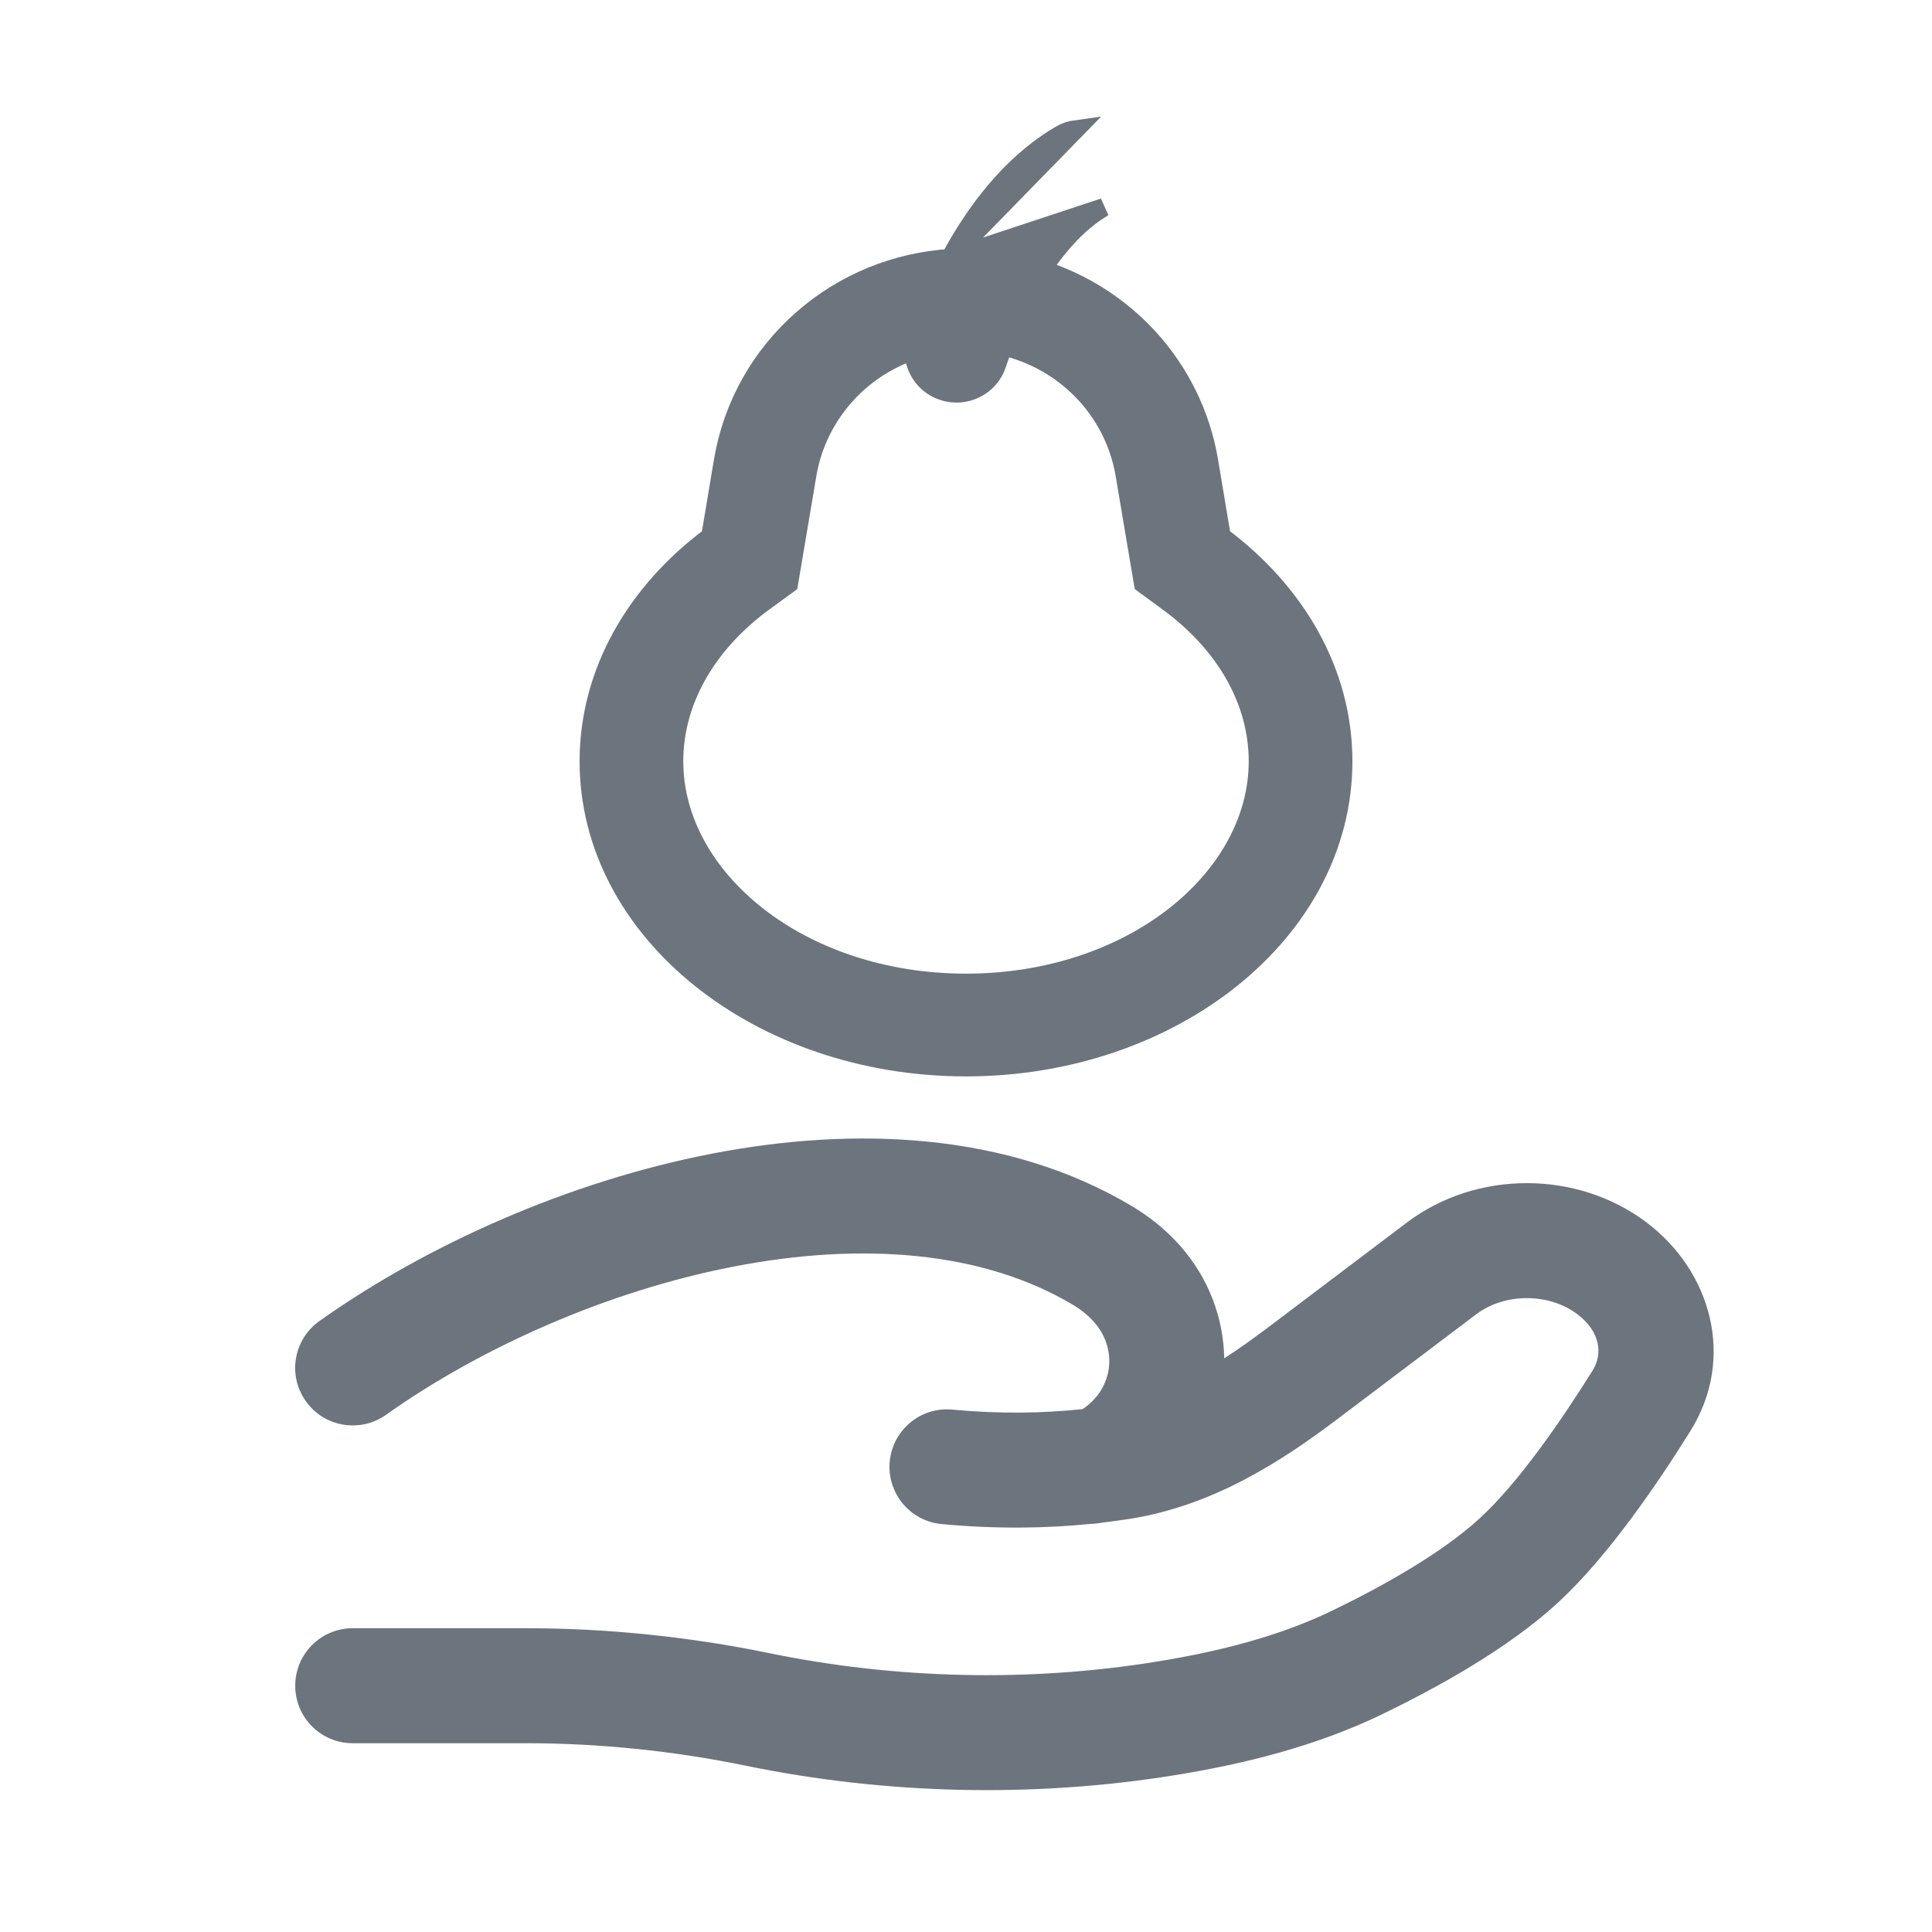 <svg width="21" height="21" viewBox="0 0 21 21" fill="none" xmlns="http://www.w3.org/2000/svg">
<path fill-rule="evenodd" clip-rule="evenodd" d="M7.737 12.54C9.292 12.239 10.956 12.306 12.303 13.11C12.492 13.223 12.669 13.363 12.824 13.537C13.137 13.889 13.299 14.326 13.307 14.764C13.466 14.662 13.626 14.547 13.788 14.425L15.294 13.287C16.048 12.718 17.143 12.718 17.897 13.287C18.594 13.813 18.872 14.757 18.373 15.556C18.018 16.124 17.485 16.91 16.942 17.413C16.392 17.922 15.611 18.349 15.02 18.635C14.302 18.981 13.527 19.173 12.773 19.295C11.232 19.544 9.628 19.506 8.104 19.192C7.326 19.032 6.517 18.948 5.717 18.948H3.834C3.488 18.948 3.209 18.669 3.209 18.323C3.209 17.978 3.488 17.698 3.834 17.698H5.717C6.602 17.698 7.496 17.791 8.357 17.968C9.733 18.252 11.184 18.286 12.573 18.061C13.264 17.949 13.909 17.783 14.476 17.509C15.046 17.234 15.686 16.872 16.092 16.496C16.503 16.116 16.962 15.456 17.312 14.895C17.418 14.725 17.404 14.48 17.144 14.284C16.836 14.052 16.355 14.052 16.047 14.285L14.541 15.422C13.94 15.876 13.2 16.362 12.283 16.509C12.19 16.523 12.093 16.537 11.993 16.549C11.946 16.557 11.896 16.563 11.845 16.565C11.376 16.612 10.833 16.622 10.235 16.566C9.891 16.534 9.639 16.229 9.671 15.885C9.704 15.541 10.008 15.289 10.352 15.322C10.875 15.371 11.344 15.36 11.742 15.319C11.75 15.318 11.758 15.317 11.766 15.317C11.783 15.307 11.808 15.289 11.841 15.26C12.108 15.028 12.132 14.639 11.89 14.368C11.829 14.299 11.754 14.238 11.663 14.183C10.678 13.596 9.364 13.498 7.975 13.767C6.593 14.035 5.221 14.651 4.195 15.379C3.914 15.578 3.523 15.512 3.324 15.23C3.124 14.949 3.19 14.559 3.472 14.359C4.637 13.533 6.174 12.843 7.737 12.54Z" fill="#6C757D"/>
<path d="M10.327 2.806C10.412 2.648 10.503 2.498 10.601 2.357L10.601 2.357C10.872 1.968 11.179 1.667 11.525 1.464L11.525 1.464C11.577 1.433 11.635 1.413 11.695 1.405L10.327 2.806ZM10.327 2.806C9.735 2.844 9.172 3.074 8.727 3.463C8.267 3.863 7.961 4.408 7.86 5.005L7.86 5.005L7.722 5.83C6.913 6.434 6.4 7.303 6.4 8.275C6.4 10.13 8.257 11.6 10.5 11.6C12.743 11.6 14.6 10.13 14.6 8.275C14.6 7.303 14.087 6.434 13.278 5.83L13.14 5.005L13.14 5.005C13.055 4.506 12.827 4.042 12.483 3.667C12.169 3.326 11.771 3.072 11.329 2.93C11.341 2.912 11.353 2.894 11.365 2.877L11.365 2.877C11.568 2.585 11.78 2.38 11.998 2.253C11.998 2.253 11.998 2.253 11.998 2.253L10.327 2.806ZM10.837 3.961C10.859 3.895 10.882 3.83 10.907 3.765C11.227 3.84 11.52 4.003 11.751 4.236C12.001 4.488 12.166 4.809 12.225 5.156C12.225 5.156 12.225 5.156 12.225 5.156L12.419 6.306L12.426 6.346L12.458 6.37L12.694 6.543L12.694 6.543C13.327 7.005 13.673 7.629 13.673 8.275C13.673 9.548 12.306 10.683 10.5 10.683C8.694 10.683 7.327 9.548 7.327 8.275C7.327 7.629 7.673 7.005 8.306 6.542L8.541 6.371L8.574 6.347L8.581 6.306L8.775 5.156L8.775 5.156C8.831 4.824 8.986 4.515 9.219 4.267C9.415 4.059 9.661 3.902 9.933 3.81C9.932 3.884 9.949 3.958 9.983 4.025C10.039 4.134 10.136 4.216 10.252 4.253C10.368 4.291 10.495 4.282 10.605 4.227C10.715 4.173 10.798 4.078 10.837 3.962L10.837 3.961Z" fill="#6C757D" stroke="#6C757D" stroke-width="0.2"/>
</svg>
